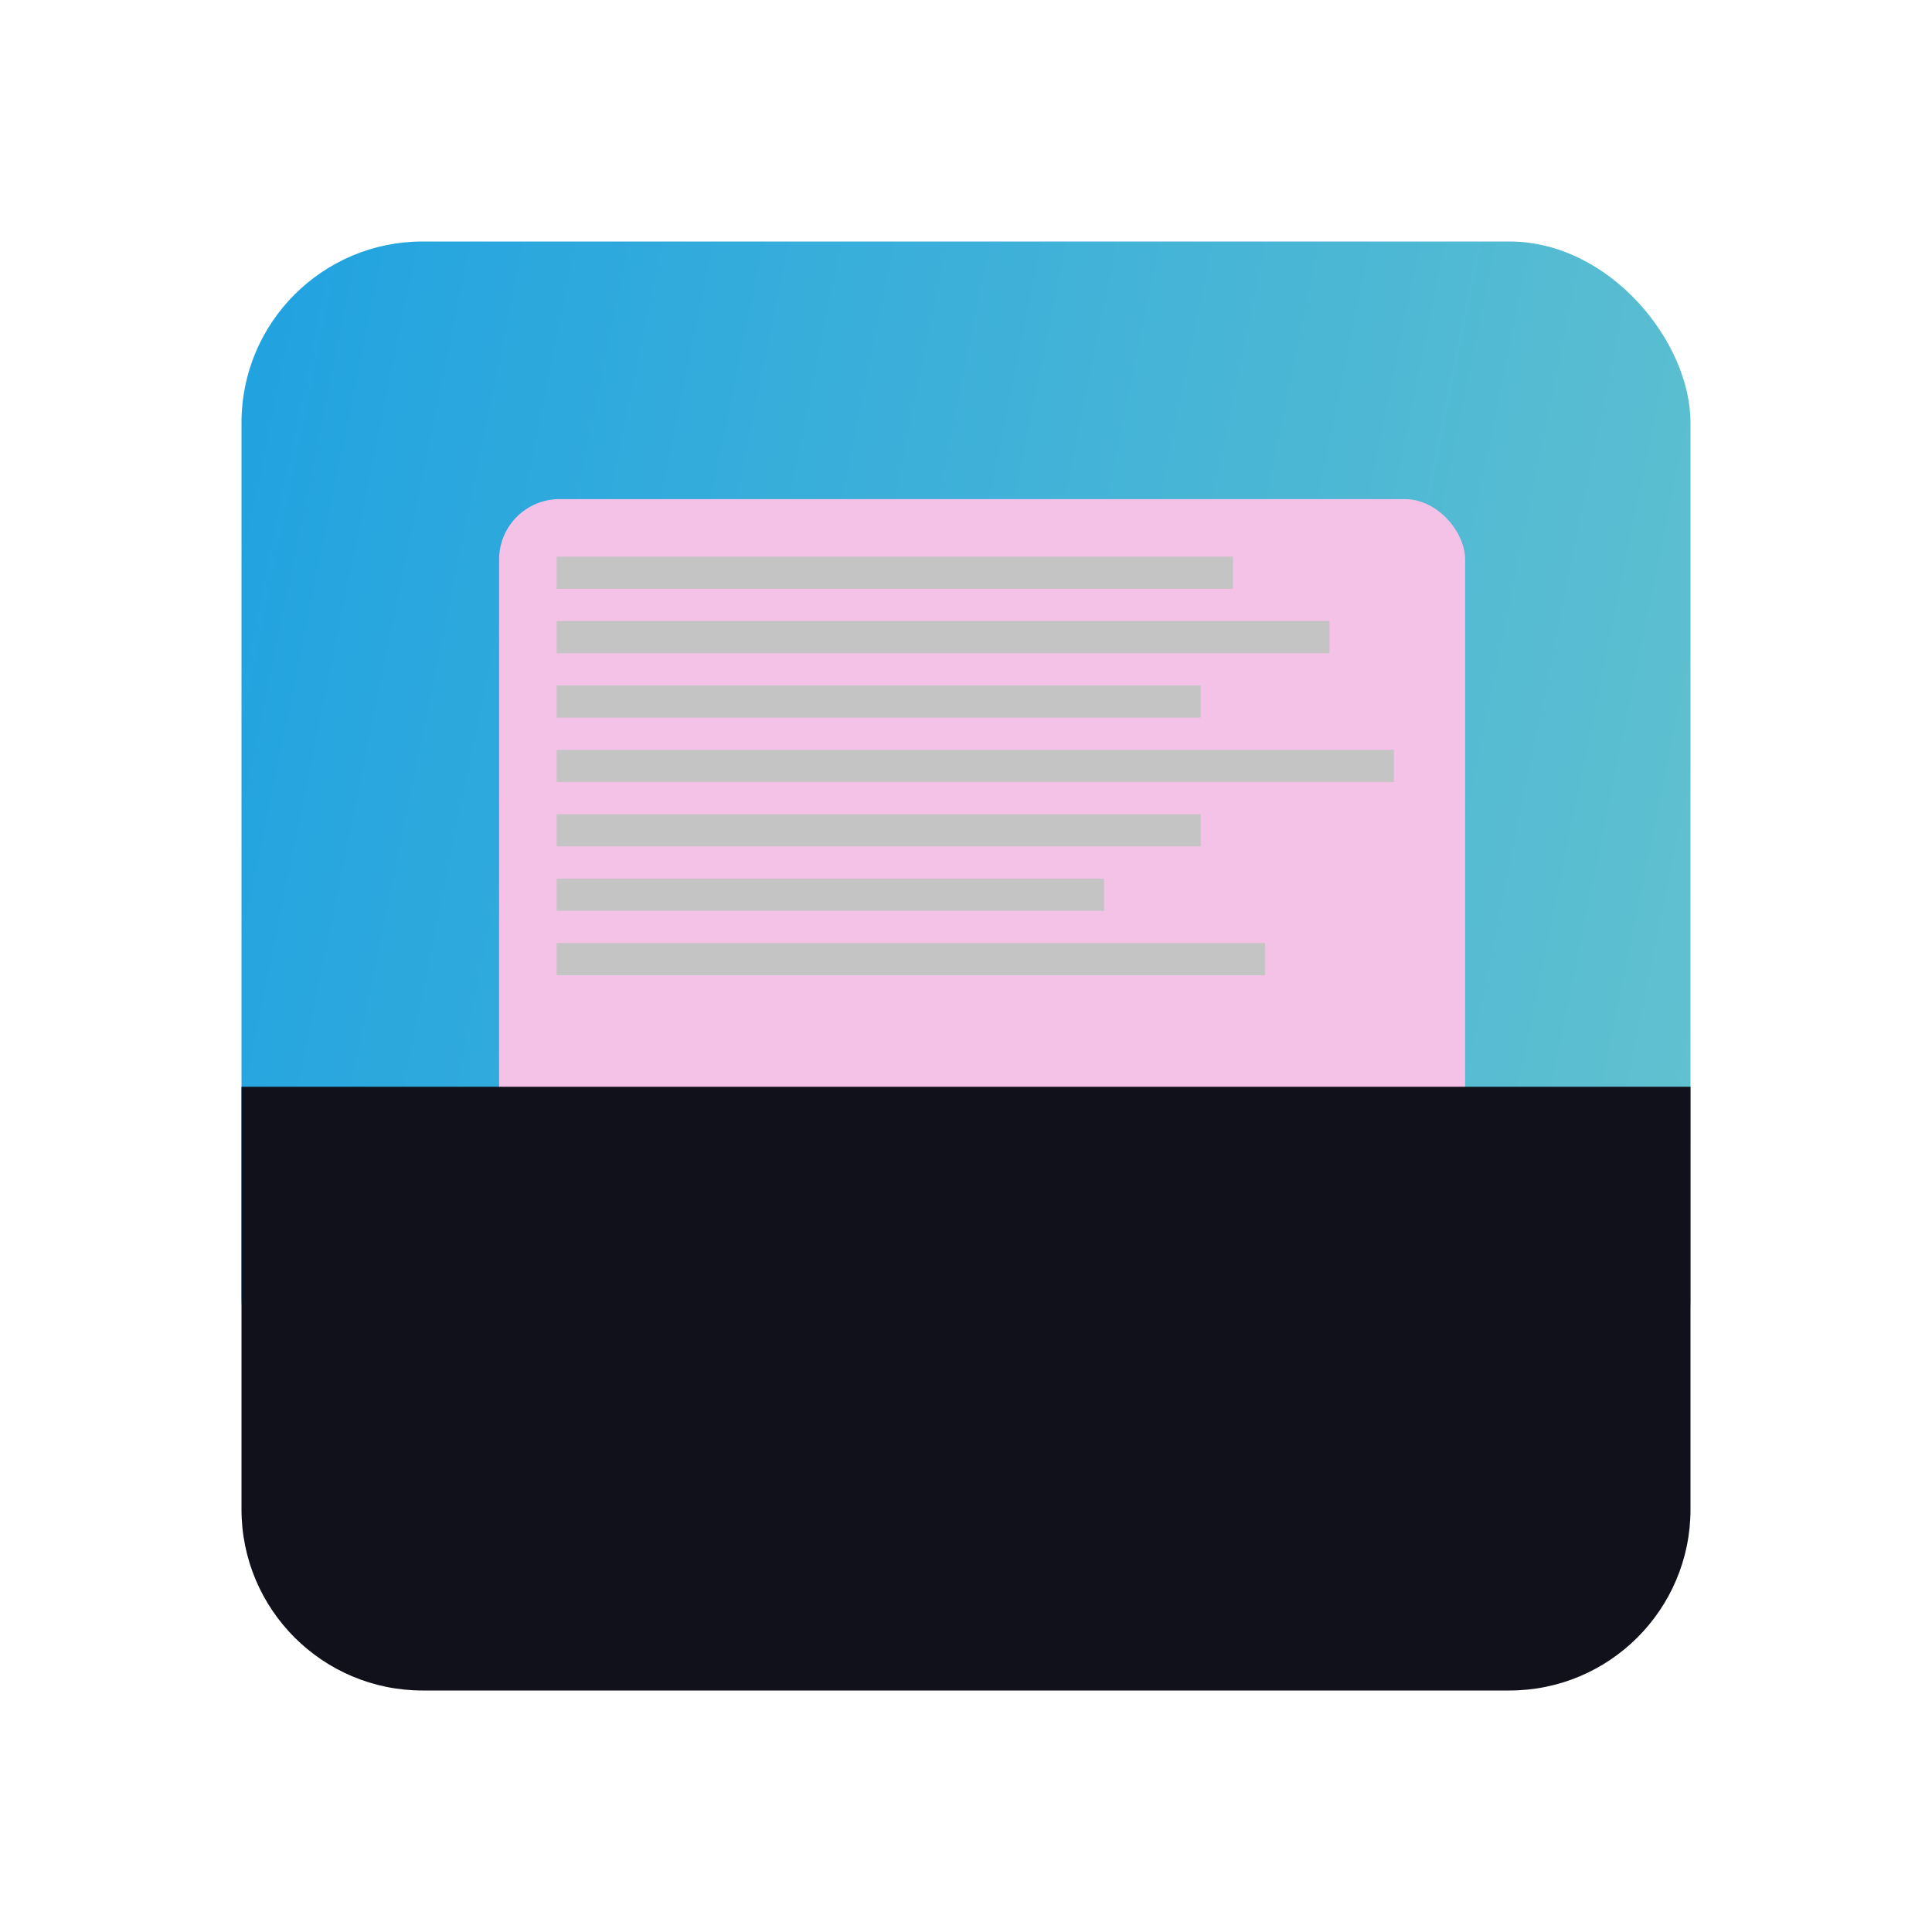 <svg width="32" height="32" viewBox="0 0 32 32" fill="none" xmlns="http://www.w3.org/2000/svg">
<rect x="4" y="4" width="24" height="20.471" rx="3" fill="url(#paint0_linear)"/>
<g filter="url(#filter0_d)">
<rect x="8.267" y="8.267" width="16" height="16" rx="1" fill="#f5c2e7"/>
</g>
<rect x="9.22" y="9.22" width="11.2" height="0.533" fill="#C4C4C4"/>
<rect x="9.22" y="15.62" width="11.733" height="0.533" fill="#C4C4C4"/>
<rect x="9.22" y="14.553" width="9.067" height="0.533" fill="#C4C4C4"/>
<rect x="9.22" y="13.486" width="10.667" height="0.533" fill="#C4C4C4"/>
<rect x="9.22" y="12.42" width="13.867" height="0.533" fill="#C4C4C4"/>
<rect x="9.22" y="11.353" width="10.667" height="0.533" fill="#C4C4C4"/>
<rect x="9.22" y="10.286" width="12.8" height="0.533" fill="#C4C4C4"/>
<path d="M4 18H28V25C28 26.657 26.657 28 25 28H7C5.343 28 4 26.657 4 25V18Z" fill="#11111b"/>
<defs>
<filter id="filter0_d" x="3.267" y="3.267" width="26" height="26" filterUnits="userSpaceOnUse" color-interpolation-filters="sRGB">
<feFlood flood-opacity="0" result="BackgroundImageFix"/>
<feColorMatrix in="SourceAlpha" type="matrix" values="0 0 0 0 0 0 0 0 0 0 0 0 0 0 0 0 0 0 127 0" result="hardAlpha"/>
<feOffset/>
<feGaussianBlur stdDeviation="2.5"/>
<feColorMatrix type="matrix" values="0 0 0 0 0 0 0 0 0 0 0 0 0 0 0 0 0 0 0.11 0"/>
<feBlend mode="normal" in2="BackgroundImageFix" result="effect1_dropShadow"/>
<feBlend mode="normal" in="SourceGraphic" in2="effect1_dropShadow" result="shape"/>
</filter>
<linearGradient id="paint0_linear" x1="-9.333" y1="4" x2="42.098" y2="14.514" gradientUnits="userSpaceOnUse">
<stop stop-color="#0093E9"/>
<stop offset="1" stop-color="#80D0C7"/>
</linearGradient>
</defs>
</svg>
